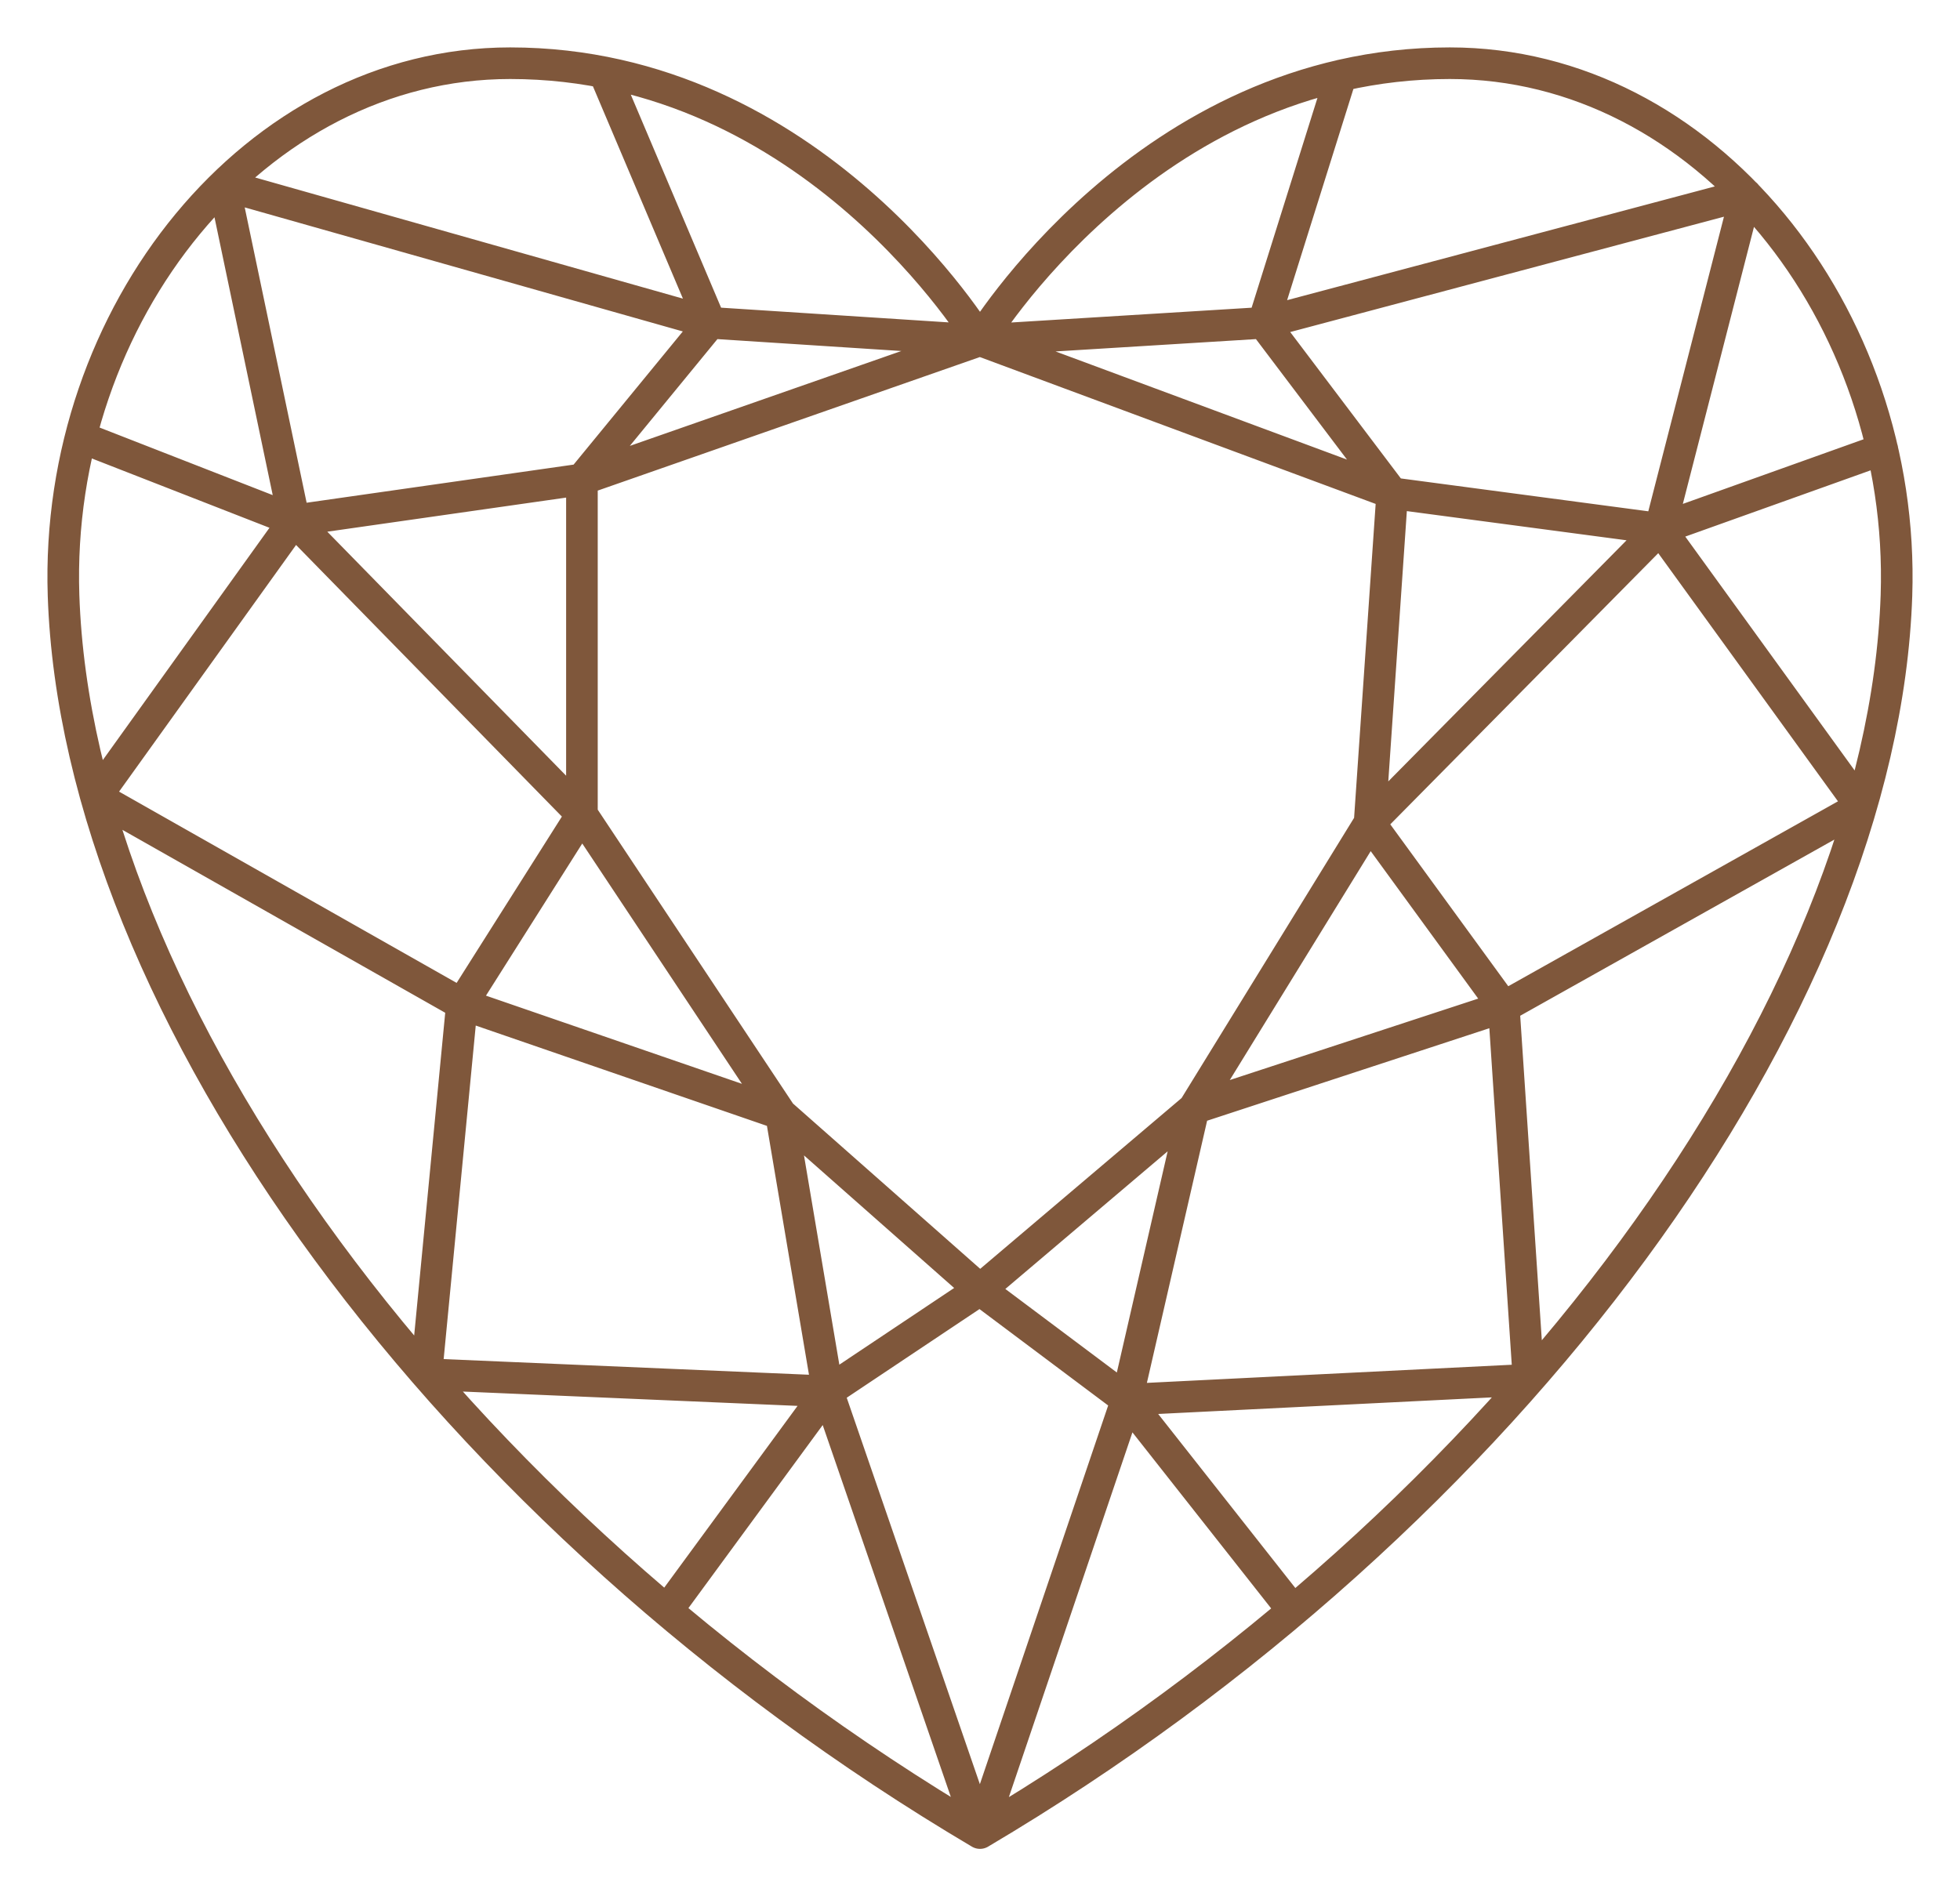 <svg width="31" height="30" viewBox="0 0 31 30" fill="none" xmlns="http://www.w3.org/2000/svg">
<path d="M15.5 29C23.926 24.015 29.776 15.929 29.995 9.42C30.142 4.971 26.959 1 22.931 1C18.135 1 15.5 5.383 15.5 5.383M15.5 29C7.074 24.015 1.224 15.929 1.005 9.42C0.858 4.971 4.041 1 8.069 1C12.865 1 15.5 5.383 15.5 5.383M15.5 29L13.093 22.012M15.5 29L17.822 22.144M15.5 5.383L11.235 5.107M15.5 5.383L19.983 5.107M15.5 5.383L22.02 7.803M15.5 5.383L9.204 7.584M11.235 5.107L9.204 7.584M11.235 5.107L9.556 1.145M11.235 5.107L3.541 2.928L4.653 8.234M9.204 7.584V12.885M9.204 7.584L4.653 8.234M9.204 12.885L12.352 17.624M9.204 12.885L4.653 8.234M9.204 12.885L7.306 15.885M12.352 17.624L15.5 20.404M12.352 17.624L7.306 15.885M12.352 17.624L13.093 22.012M15.5 20.404L18.88 17.537M15.5 20.404L13.093 22.012M15.5 20.404L17.822 22.144M18.88 17.537L21.662 13.017M18.88 17.537L17.822 22.144M18.88 17.537L23.784 15.929M21.662 13.017L22.02 7.803M21.662 13.017L23.784 15.929M21.662 13.017L26.257 8.366M22.02 7.803L19.983 5.107M22.02 7.803L26.257 8.366M19.983 5.107L27.615 3.077L26.257 8.366M19.983 5.107L21.211 1.193M20.452 25.482L17.822 22.144M17.822 22.144L24.177 21.828L23.784 15.929M23.784 15.929L29.437 12.758L26.257 8.366M26.257 8.366L29.772 7.109M4.653 8.234L1.277 6.916M4.653 8.234L1.518 12.604L7.306 15.885M7.306 15.885L6.743 21.74L13.093 22.012M13.093 22.012L10.548 25.482" stroke="#7F573B" stroke-width="0.5" stroke-linecap="round" stroke-linejoin="round"/>
</svg>
